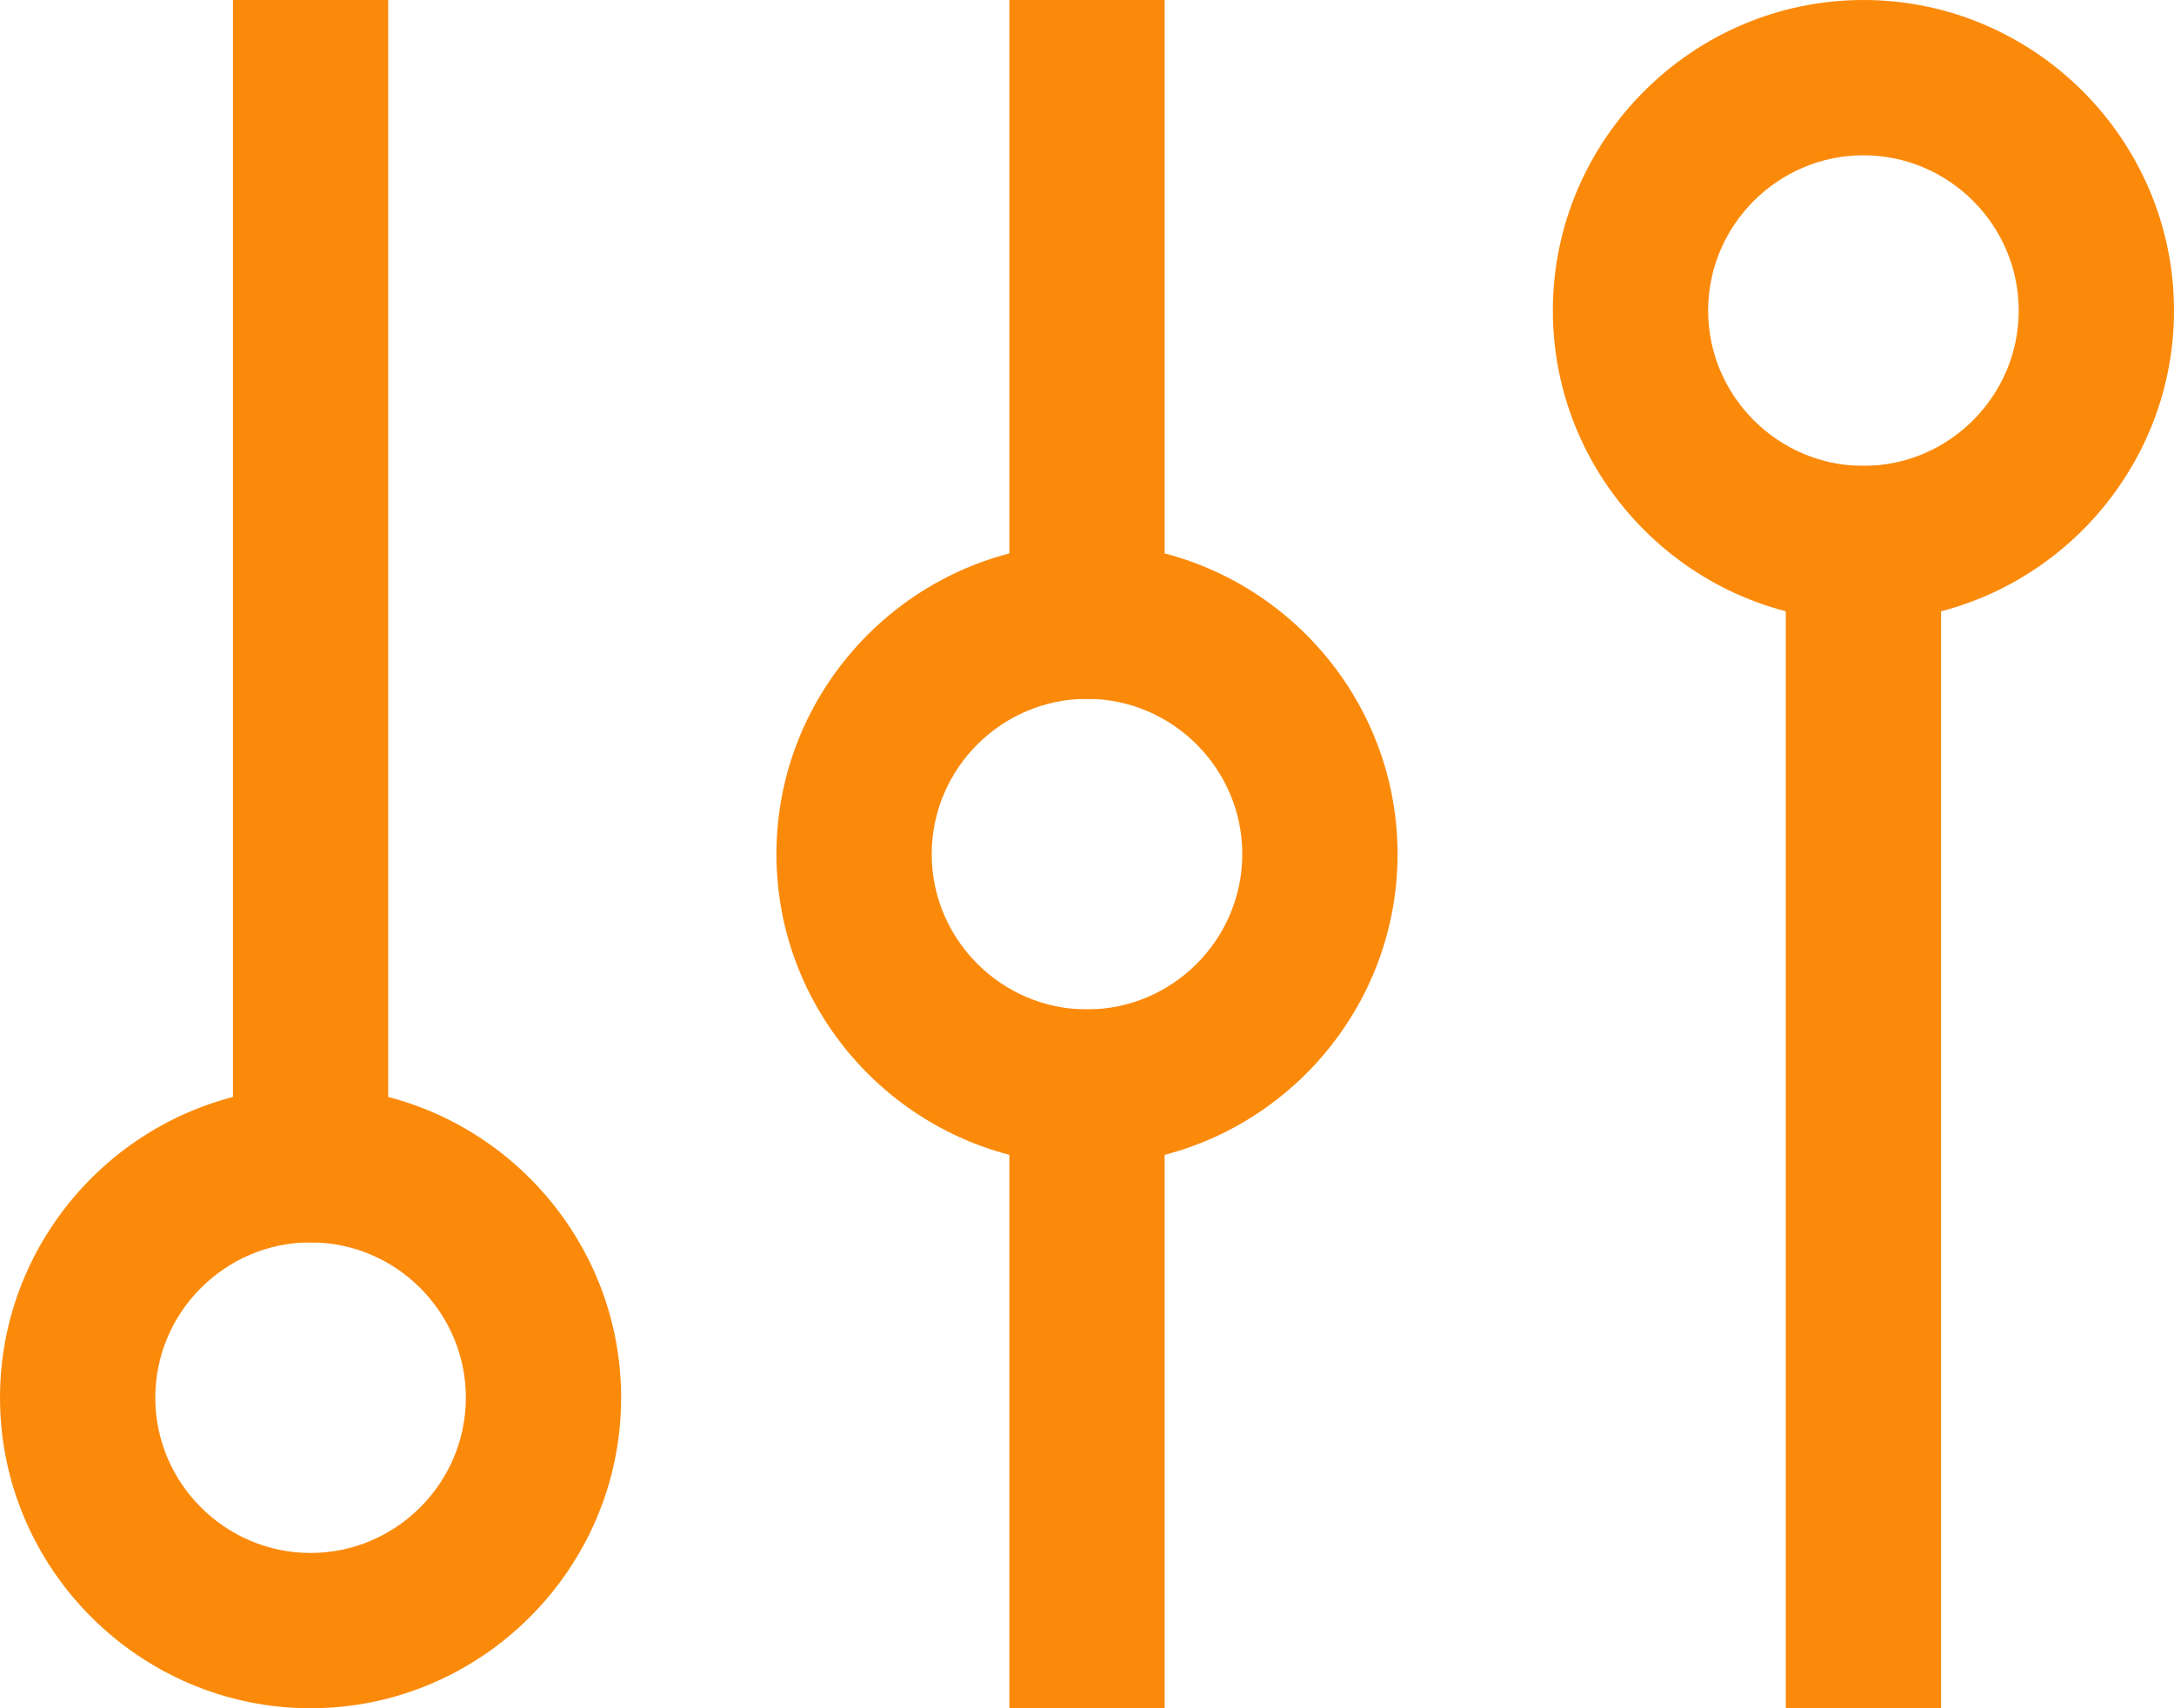 <?xml version="1.0" encoding="utf-8"?>
<!-- Generator: Adobe Illustrator 19.2.1, SVG Export Plug-In . SVG Version: 6.00 Build 0)  -->
<svg version="1.1" id="Слой_1" xmlns="http://www.w3.org/2000/svg" xmlns:xlink="http://www.w3.org/1999/xlink" x="0px" y="0px"
	 viewBox="0 0 28 22" style="enable-background:new 0 0 28 22;" xml:space="preserve">
<style type="text/css">
	.st0{fill:#FB8A0B;}
</style>
<g>
	<rect x="3" class="st0" width="2" height="16"/>
	<path class="st0" d="M4,14c-2.2,0-4,1.8-4,4c0,2.2,1.8,4,4,4c2.2,0,4-1.8,4-4C8,15.8,6.2,14,4,14z M4,20c-1.1,0-2-0.9-2-2
		c0-1.1,0.9-2,2-2c1.1,0,2,0.9,2,2C6,19.1,5.1,20,4,20z"/>
	<rect x="23" y="6" transform="matrix(-1 -9.001612e-11 9.001612e-11 -1 48 28)" class="st0" width="2" height="16"/>
	<path class="st0" d="M24,8c2.2,0,4-1.8,4-4c0-2.2-1.8-4-4-4c-2.2,0-4,1.8-4,4C20,6.2,21.8,8,24,8z M24,2c1.1,0,2,0.9,2,2
		c0,1.1-0.9,2-2,2c-1.1,0-2-0.9-2-2C22,2.9,22.9,2,24,2z"/>
	<rect x="13" class="st0" width="2" height="9"/>
	<rect x="13" y="13" class="st0" width="2" height="9"/>
	<path class="st0" d="M14,7c-2.2,0-4,1.8-4,4c0,2.2,1.8,4,4,4c2.2,0,4-1.8,4-4C18,8.8,16.2,7,14,7z M14,13c-1.1,0-2-0.9-2-2
		c0-1.1,0.9-2,2-2c1.1,0,2,0.9,2,2C16,12.1,15.1,13,14,13z"/>
</g>
</svg>
